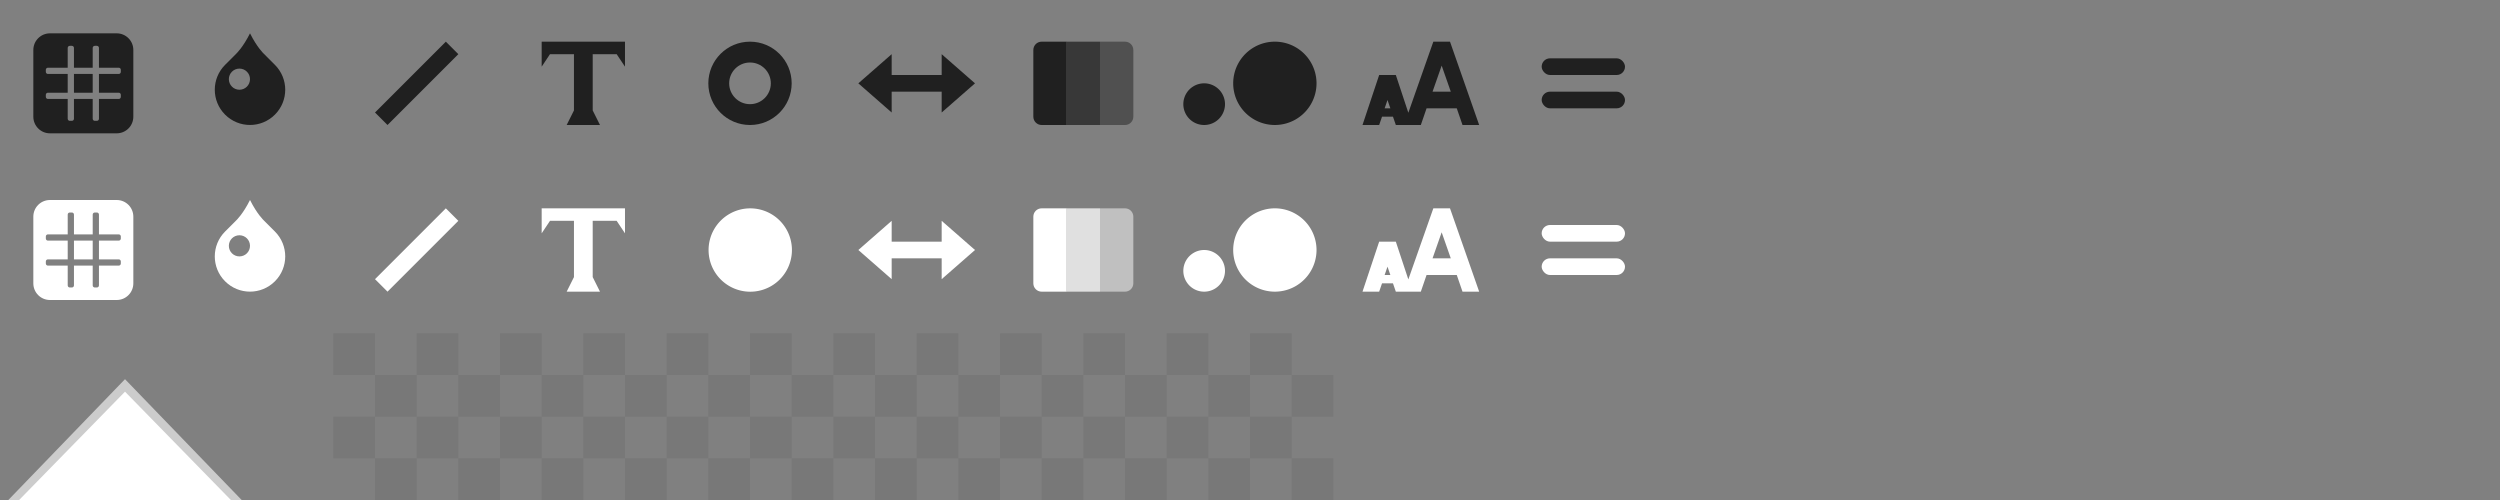 <?xml version="1.0" encoding="UTF-8" standalone="no"?>
<!-- Created with Inkscape (http://www.inkscape.org/) -->

<svg
   xmlns:dc="http://purl.org/dc/elements/1.1/"
   xmlns:cc="http://creativecommons.org/ns#"
   xmlns:rdf="http://www.w3.org/1999/02/22-rdf-syntax-ns#"
   xmlns:svg="http://www.w3.org/2000/svg"
   xmlns="http://www.w3.org/2000/svg"
   xmlns:sodipodi="http://sodipodi.sourceforge.net/DTD/sodipodi-0.dtd"
   xmlns:inkscape="http://www.inkscape.org/namespaces/inkscape"
   width="300"
   height="60"
   id="svg4837"
   version="1.1"
   inkscape:version="0.48.2 r9819"
   sodipodi:docname="autopilot.svg"
   inkscape:export-filename="./autopilot.png"
   inkscape:export-xdpi="90"
   inkscape:export-ydpi="90">
  <rect width="100%" height="100%" fill="#808080" stroke="none"/>
  <defs
     id="defs4839" />
  <sodipodi:namedview
     id="base"
     pagecolor="#ffffff"
     bordercolor="#666666"
     borderopacity="1.0"
     inkscape:pageopacity="0.0"
     inkscape:pageshadow="2"
     inkscape:zoom="1"
     inkscape:cx="207.6214"
     inkscape:cy="43.442099"
     inkscape:document-units="px"
     inkscape:current-layer="layer1"
     showgrid="false">
    <inkscape:grid
       type="xygrid"
       id="grid4860"
       empspacing="5"
       visible="true"
       enabled="true"
       snapvisiblegridlinesonly="true" />
  </sodipodi:namedview>
  <g
     inkscape:label="Layer 1"
     inkscape:groupmode="layer"
     id="layer1"
     transform="translate(0,-992.362)">
    <g
       id="g4866"
       transform="translate(0,260)">
      <path
         sodipodi:nodetypes="cccc"
         inkscape:connector-curvature="0"
         id="path3879"
         d="m 29,792.362 -14,-14.5 -14,14.5 z"
         style="color:#000000;fill:#cccccc;fill-opacity:1;fill-rule:nonzero;stroke:none;stroke-width:1;marker:none;visibility:visible;display:inline;overflow:visible;enable-background:accumulate" />
      <path
         style="color:#000000;fill:#ffffff;fill-opacity:1;fill-rule:nonzero;stroke:none;stroke-width:1;marker:none;visibility:visible;display:inline;overflow:visible;enable-background:accumulate"
         d="m 27.704,792.362 -12.704,-13 -12.704,13 z"
         id="path4649"
         inkscape:connector-curvature="0"
         sodipodi:nodetypes="cccc" />
    </g>
    <path
       style="color:#000000;fill:#202020;fill-opacity:1;fill-rule:nonzero;stroke:none;stroke-width:1;marker:none;visibility:visible;display:inline;overflow:visible;enable-background:accumulate"
       d="m 30,996.362 c -0.846,1.692 -1.639,2.433 -1.639,2.433 l -1.348,1.349 c -1.652,1.652 -1.652,4.324 0,5.976 1.652,1.652 4.323,1.652 5.976,0 1.652,-1.652 1.652,-4.324 0,-5.976 l -1.348,-1.349 c 0,0 -0.793,-0.74 -1.639,-2.433 z m -1.269,4.231 c 0.701,0 1.269,0.568 1.269,1.269 0,0.701 -0.568,1.269 -1.269,1.269 -0.701,0 -1.269,-0.568 -1.269,-1.269 0,-0.701 0.568,-1.269 1.269,-1.269 z"
       id="path4872"
       inkscape:connector-curvature="0" />
    <path
       style="fill:#000000;fill-opacity:0.063;stroke:none"
       d="m 40,1032.362 0,5 5,0 0,-5 -5,0 z m 5,5 0,5 5,0 0,-5 -5,0 z m 5,0 5,0 0,-5 -5,0 0,5 z m 5,0 0,5 5,0 0,-5 -5,0 z m 5,0 5,0 0,-5 -5,0 0,5 z m 5,0 0,5 5,0 0,-5 -5,0 z m 5,0 5,0 0,-5 -5,0 0,5 z m 5,0 0,5 5,0 0,-5 -5,0 z m 5,0 5,0 0,-5 -5,0 0,5 z m 5,0 0,5 5,0 0,-5 -5,0 z m 5,0 5,0 0,-5 -5,0 0,5 z m 5,0 0,5 5,0 0,-5 -5,0 z m 5,0 5,0 0,-5 -5,0 0,5 z m 5,0 0,5 5,0 0,-5 -5,0 z m 5,0 5,0 0,-5 -5,0 0,5 z m 5,0 0,5 5,0 0,-5 -5,0 z m 5,0 5,0 0,-5 -5,0 0,5 z m 5,0 0,5 5,0 0,-5 -5,0 z m 5,0 5,0 0,-5 -5,0 0,5 z m 5,0 0,5 5,0 0,-5 -5,0 z m 5,0 5,0 0,-5 -5,0 0,5 z m 5,0 0,5 5,0 0,-5 -5,0 z m 5,0 5,0 0,-5 -5,0 0,5 z m 5,0 0,5 5,0 0,-5 -5,0 z m 0,5 -5,0 0,5 5,0 0,-5 z m 0,5 0,5 5,0 0,-5 -5,0 z m -5,0 -5,0 0,5 5,0 0,-5 z m -5,0 0,-5 -5,0 0,5 5,0 z m -5,0 -5,0 0,5 5,0 0,-5 z m -5,0 0,-5 -5,0 0,5 5,0 z m -5,0 -5,0 0,5 5,0 0,-5 z m -5,0 0,-5 -5,0 0,5 5,0 z m -5,0 -5,0 0,5 5,0 0,-5 z m -5,0 0,-5 -5,0 0,5 5,0 z m -5,0 -5,0 0,5 5,0 0,-5 z m -5,0 0,-5 -5,0 0,5 5,0 z m -5,0 -5,0 0,5 5,0 0,-5 z m -5,0 0,-5 -5,0 0,5 5,0 z m -5,0 -5,0 0,5 5,0 0,-5 z m -5,0 0,-5 -5,0 0,5 5,0 z m -5,0 -5,0 0,5 5,0 0,-5 z m -5,0 0,-5 -5,0 0,5 5,0 z m -5,0 -5,0 0,5 5,0 0,-5 z m -5,0 0,-5 -5,0 0,5 5,0 z m -5,0 -5,0 0,5 5,0 0,-5 z m -5,0 0,-5 -5,0 0,5 5,0 z m -5,0 -5,0 0,5 5,0 0,-5 z m -5,0 0,-5 -5,0 0,5 5,0 z"
       id="rect3962"
       inkscape:connector-curvature="0" />
    <path
       style="color:#000000;fill:#202020;fill-opacity:1;fill-rule:nonzero;stroke:none;stroke-width:1;marker:none;visibility:visible;display:inline;overflow:visible;enable-background:accumulate"
       d="m 45,1005.862 1.5,1.5 8.5,-8.5 -1.5,-1.5"
       id="path6189"
       inkscape:connector-curvature="0"
       sodipodi:nodetypes="cccc" />
    <path
       style="color:#000000;fill:#202020;fill-opacity:1;fill-rule:nonzero;stroke:none;stroke-width:1;marker:none;visibility:visible;display:inline;overflow:visible;enable-background:accumulate"
       d="m 65,997.362 0,1.5 0,1.5 1,-1.5 2.875,0 0,6.75 -0.875,1.75 4,0 -0.875,-1.75 0,-6.75 2.875,0 1,1.5 0,-1.5 0,-1.5 z"
       id="rect6191"
       inkscape:connector-curvature="0"
       sodipodi:nodetypes="ccccccccccccccc" />
    <path
       style="color:#000000;fill:#202020;fill-opacity:1;fill-rule:nonzero;stroke:none;stroke-width:1;marker:none;visibility:visible;display:inline;overflow:visible;enable-background:accumulate"
       d="M 6 4 C 4.892 4 4 4.892 4 6 L 4 14 C 4 15.108 4.892 16 6 16 L 14 16 C 15.108 16 16 15.108 16 14 L 16 6 C 16 4.892 15.108 4 14 4 L 6 4 z M 8.375 5.5 L 8.625 5.5 C 8.764 5.5 8.875 5.612 8.875 5.75 L 8.875 8.125 L 11.125 8.125 L 11.125 5.75 C 11.125 5.612 11.236 5.5 11.375 5.5 L 11.625 5.5 C 11.764 5.5 11.875 5.612 11.875 5.75 L 11.875 8.125 L 14.25 8.125 C 14.389 8.125 14.5 8.236 14.5 8.375 L 14.5 8.625 C 14.5 8.764 14.389 8.875 14.25 8.875 L 11.875 8.875 L 11.875 11.125 L 14.25 11.125 C 14.389 11.125 14.5 11.236 14.5 11.375 L 14.5 11.625 C 14.5 11.764 14.389 11.875 14.25 11.875 L 11.875 11.875 L 11.875 14.25 C 11.875 14.389 11.764 14.5 11.625 14.5 L 11.375 14.5 C 11.236 14.5 11.125 14.389 11.125 14.25 L 11.125 11.875 L 8.875 11.875 L 8.875 14.25 C 8.875 14.389 8.764 14.5 8.625 14.5 L 8.375 14.5 C 8.236 14.5 8.125 14.389 8.125 14.25 L 8.125 11.875 L 5.75 11.875 C 5.612 11.875 5.5 11.764 5.5 11.625 L 5.5 11.375 C 5.5 11.236 5.612 11.125 5.75 11.125 L 8.125 11.125 L 8.125 8.875 L 5.75 8.875 C 5.612 8.875 5.5 8.764 5.5 8.625 L 5.5 8.375 C 5.5 8.236 5.612 8.125 5.75 8.125 L 8.125 8.125 L 8.125 5.75 C 8.125 5.612 8.236 5.5 8.375 5.5 z M 8.875 8.875 L 8.875 11.125 L 11.125 11.125 L 11.125 8.875 L 8.875 8.875 z "
       transform="translate(0,992.362)"
       id="rect6854" />
    <path
       style="color:#000000;fill:#202020;fill-opacity:1;fill-rule:nonzero;stroke:none;stroke-width:1;marker:none;visibility:visible;display:inline;overflow:visible;enable-background:accumulate"
       d="M 90 5 C 87.239 5 85 7.239 85 10 C 85 12.761 87.239 15 90 15 C 92.761 15 95 12.761 95 10 C 95 7.239 92.761 5 90 5 z M 90 7.5 C 91.381 7.5 92.5 8.619 92.5 10 C 92.5 11.381 91.381 12.5 90 12.5 C 88.619 12.5 87.5 11.381 87.5 10 C 87.5 8.619 88.619 7.5 90 7.5 z "
       transform="translate(0,992.362)"
       id="path3000" />
    <path
       style="color:#000000;fill:#202020;fill-opacity:1;fill-rule:nonzero;stroke:none;stroke-width:1;marker:none;visibility:visible;display:inline;overflow:visible;enable-background:accumulate"
       d="m 107,998.862 -4,3.5 4,3.5 0,-2.5 6,0 0,2.5 4,-3.5 -4,-3.5 0,2.5 -6,0 0,-2.5 z"
       id="path4839"
       inkscape:connector-curvature="0" />
    <path
       style="color:#000000;fill:#202020;fill-opacity:1;fill-rule:nonzero;stroke:none;stroke-width:1;marker:none;visibility:visible;display:inline;overflow:visible;enable-background:accumulate"
       d="m 125,5 c -0.554,0 -1,0.446 -1,1 l 0,8 c 0,0.554 0.446,1 1,1 l 3,0 0,-10 z"
       transform="translate(0,992.362)"
       id="rect4845"
       inkscape:connector-curvature="0"
       sodipodi:nodetypes="ccccccc" />
    <rect
       y="997.362"
       x="128"
       height="10"
       width="4"
       id="rect4847"
       style="color:#000000;fill:#202020;fill-opacity:0.753;fill-rule:nonzero;stroke:none;stroke-width:1;marker:none;visibility:visible;display:inline;overflow:visible;enable-background:accumulate" />
    <path
       style="color:#000000;fill:#202020;fill-opacity:0.502;fill-rule:nonzero;stroke:none;stroke-width:1;marker:none;visibility:visible;display:inline;overflow:visible;enable-background:accumulate"
       d="m 132,5 0,10 3,0 c 0.554,0 1,-0.446 1,-1 l 0,-8 c 0,-0.554 -0.446,-1 -1,-1 z"
       transform="translate(0,992.362)"
       id="rect4849"
       inkscape:connector-curvature="0"
       sodipodi:nodetypes="ccccccc" />
    <path
       inkscape:connector-curvature="0"
       id="path5644"
       d="m 30,1016.362 c -0.846,1.692 -1.639,2.433 -1.639,2.433 l -1.348,1.349 c -1.652,1.652 -1.652,4.324 0,5.976 1.652,1.652 4.323,1.652 5.976,0 1.652,-1.652 1.652,-4.324 0,-5.976 l -1.348,-1.349 c 0,0 -0.793,-0.74 -1.639,-2.433 z m -1.269,4.231 c 0.701,0 1.269,0.568 1.269,1.269 0,0.701 -0.568,1.269 -1.269,1.269 -0.701,0 -1.269,-0.568 -1.269,-1.269 0,-0.701 0.568,-1.269 1.269,-1.269 z"
       style="color:#000000;fill:#ffffff;fill-opacity:1;fill-rule:nonzero;stroke:none;stroke-width:1;marker:none;visibility:visible;display:inline;overflow:visible;enable-background:accumulate" />
    <path
       sodipodi:nodetypes="cccc"
       inkscape:connector-curvature="0"
       id="path5646"
       d="m 45,1025.862 1.5,1.5 8.5,-8.5 -1.5,-1.5"
       style="color:#000000;fill:#ffffff;fill-opacity:1;fill-rule:nonzero;stroke:none;stroke-width:1;marker:none;visibility:visible;display:inline;overflow:visible;enable-background:accumulate" />
    <path
       sodipodi:nodetypes="ccccccccccccccc"
       inkscape:connector-curvature="0"
       id="path5648"
       d="m 65,1017.362 0,1.5 0,1.5 1,-1.5 2.875,0 0,6.75 -0.875,1.75 4,0 -0.875,-1.75 0,-6.75 2.875,0 1,1.5 0,-1.5 0,-1.5 z"
       style="color:#000000;fill:#ffffff;fill-opacity:1;fill-rule:nonzero;stroke:none;stroke-width:1;marker:none;visibility:visible;display:inline;overflow:visible;enable-background:accumulate" />
    <path
       id="path5650"
       d="m 6,1016.362 c -1.108,0 -2,0.892 -2,2 l 0,8 c 0,1.108 0.892,2 2,2 l 8,0 c 1.108,0 2,-0.892 2,-2 l 0,-8 c 0,-1.108 -0.892,-2 -2,-2 l -8,0 z m 2.375,1.5 0.25,0 c 0.139,0 0.25,0.112 0.25,0.25 l 0,2.375 2.25,0 0,-2.375 c 0,-0.139 0.112,-0.25 0.25,-0.25 l 0.25,0 c 0.139,0 0.25,0.112 0.25,0.25 l 0,2.375 2.375,0 c 0.139,0 0.25,0.112 0.25,0.25 l 0,0.25 c 0,0.139 -0.112,0.25 -0.25,0.25 l -2.375,0 0,2.25 2.375,0 c 0.139,0 0.25,0.112 0.25,0.25 l 0,0.25 c 0,0.139 -0.112,0.25 -0.25,0.25 l -2.375,0 0,2.375 c 0,0.139 -0.112,0.25 -0.25,0.25 l -0.25,0 c -0.139,0 -0.25,-0.112 -0.25,-0.25 l 0,-2.375 -2.25,0 0,2.375 c 0,0.139 -0.112,0.25 -0.25,0.25 l -0.25,0 c -0.139,0 -0.25,-0.112 -0.25,-0.25 l 0,-2.375 -2.375,0 c -0.139,0 -0.25,-0.112 -0.25,-0.25 l 0,-0.25 c 0,-0.139 0.112,-0.25 0.25,-0.25 l 2.375,0 0,-2.25 -2.375,0 c -0.139,0 -0.25,-0.112 -0.25,-0.25 l 0,-0.25 c 0,-0.139 0.112,-0.25 0.25,-0.25 l 2.375,0 0,-2.375 c 0,-0.139 0.112,-0.25 0.25,-0.25 z m 0.5,3.375 0,2.25 2.25,0 0,-2.25 -2.25,0 z"
       style="color:#000000;fill:#ffffff;fill-opacity:1;fill-rule:nonzero;stroke:none;stroke-width:1;marker:none;visibility:visible;display:inline;overflow:visible;enable-background:accumulate"
       inkscape:connector-curvature="0" />
    <path
       transform="matrix(1.667,0,0,1.667,-60,1005.696)"
       d="m 93,10 a 3,3 0 1 1 -6,0 3,3 0 1 1 6,0 z"
       sodipodi:ry="3"
       sodipodi:rx="3"
       sodipodi:cy="10"
       sodipodi:cx="90"
       id="path5652"
       style="color:#000000;fill:#ffffff;fill-opacity:1;fill-rule:nonzero;stroke:none;stroke-width:1;marker:none;visibility:visible;display:inline;overflow:visible;enable-background:accumulate"
       sodipodi:type="arc" />
    <path
       inkscape:connector-curvature="0"
       id="path3794"
       d="m 107,1018.862 -4,3.5 4,3.5 0,-2.5 6,0 0,2.5 4,-3.5 -4,-3.5 0,2.5 -6,0 0,-2.5 z"
       style="color:#000000;fill:#ffffff;fill-opacity:1;fill-rule:nonzero;stroke:none;stroke-width:1;marker:none;visibility:visible;display:inline;overflow:visible;enable-background:accumulate" />
    <path
       sodipodi:nodetypes="ccccccc"
       inkscape:connector-curvature="0"
       id="path3796"
       d="m 125,1017.362 c -0.554,0 -1,0.446 -1,1 l 0,8 c 0,0.554 0.446,1 1,1 l 3,0 0,-10 z"
       style="color:#000000;fill:#ffffff;fill-opacity:1;fill-rule:nonzero;stroke:none;stroke-width:1;marker:none;visibility:visible;display:inline;overflow:visible;enable-background:accumulate" />
    <rect
       style="color:#000000;fill:#ffffff;fill-opacity:0.753;fill-rule:nonzero;stroke:none;stroke-width:1;marker:none;visibility:visible;display:inline;overflow:visible;enable-background:accumulate"
       id="rect3798"
       width="4"
       height="10"
       x="128"
       y="1017.362" />
    <path
       sodipodi:nodetypes="ccccccc"
       inkscape:connector-curvature="0"
       id="path3800"
       d="m 132,1017.362 0,10 3,0 c 0.554,0 1,-0.446 1,-1 l 0,-8 c 0,-0.554 -0.446,-1 -1,-1 z"
       style="color:#000000;fill:#ffffff;fill-opacity:0.502;fill-rule:nonzero;stroke:none;stroke-width:1;marker:none;visibility:visible;display:inline;overflow:visible;enable-background:accumulate" />
    <path
       sodipodi:type="arc"
       style="color:#000000;fill:#202020;fill-opacity:1;fill-rule:nonzero;stroke:none;stroke-width:1;marker:none;visibility:visible;display:inline;overflow:visible;enable-background:accumulate"
       id="path3830"
       sodipodi:cx="145"
       sodipodi:cy="13"
       sodipodi:rx="2"
       sodipodi:ry="2"
       d="m 147,13 a 2,2 0 1 1 -4,0 2,2 0 1 1 4,0 z"
       transform="matrix(1.25,0,0,1.25,-36.75,988.612)" />
    <path
       sodipodi:type="arc"
       style="color:#000000;fill:#202020;fill-opacity:1;fill-rule:nonzero;stroke:none;stroke-width:1;marker:none;visibility:visible;display:inline;overflow:visible;enable-background:accumulate"
       id="path3832"
       sodipodi:cx="152.5"
       sodipodi:cy="10.5"
       sodipodi:rx="4.5"
       sodipodi:ry="4.5"
       d="m 157,10.5 a 4.5,4.5 0 1 1 -9,0 4.5,4.5 0 1 1 9,0 z"
       transform="matrix(1.111,0,0,1.111,-16.444,990.696)" />
    <path
       transform="matrix(1.25,0,0,1.25,-36.75,1008.612)"
       d="m 147,13 a 2,2 0 1 1 -4,0 2,2 0 1 1 4,0 z"
       sodipodi:ry="2"
       sodipodi:rx="2"
       sodipodi:cy="13"
       sodipodi:cx="145"
       id="path3855"
       style="color:#000000;fill:#ffffff;fill-opacity:1;fill-rule:nonzero;stroke:none;stroke-width:1;marker:none;visibility:visible;display:inline;overflow:visible;enable-background:accumulate"
       sodipodi:type="arc" />
    <path
       transform="matrix(1.111,0,0,1.111,-16.444,1010.696)"
       d="m 157,10.5 a 4.5,4.5 0 1 1 -9,0 4.5,4.5 0 1 1 9,0 z"
       sodipodi:ry="4.5"
       sodipodi:rx="4.5"
       sodipodi:cy="10.5"
       sodipodi:cx="152.5"
       id="path3857"
       style="color:#000000;fill:#ffffff;fill-opacity:1;fill-rule:nonzero;stroke:none;stroke-width:1;marker:none;visibility:visible;display:inline;overflow:visible;enable-background:accumulate"
       sodipodi:type="arc" />
    <path
       style="color:#000000;fill:#202020;fill-opacity:1;fill-rule:nonzero;stroke:none;stroke-width:1;marker:none;visibility:visible;display:inline;overflow:visible;enable-background:accumulate"
       d="M 172 5 L 169 13.531 L 167.5 9 L 165.5 9 L 163.5 15 L 165.5 15 L 165.844 14 L 167.156 14 L 167.5 15 L 168.5 15 L 169.5 15 L 170.5 15 L 171.188 13 L 174.812 13 L 175.5 15 L 177.5 15 L 174 5 L 172 5 z M 173 7.875 L 174.094 11 L 171.906 11 L 173 7.875 z M 166.5 12 L 166.844 13 L 166.156 13 L 166.5 12 z "
       transform="translate(0,992.362)"
       id="path3867" />
    <path
       id="path3881"
       d="m 172,1017.362 -3,8.531 -1.5,-4.531 -2,0 -2,6 2,0 0.344,-1 1.312,0 0.344,1 1,0 1,0 1,0 0.688,-2 3.625,0 0.688,2 2,0 -3.5,-10 -2,0 z m 1,2.875 1.094,3.125 -2.188,0 1.094,-3.125 z m -6.5,4.125 0.344,1 -0.688,0 0.344,-1 z"
       style="color:#000000;fill:#ffffff;fill-opacity:1;fill-rule:nonzero;stroke:none;stroke-width:1;marker:none;visibility:visible;display:inline;overflow:visible;enable-background:accumulate"
       inkscape:connector-curvature="0" />
    <rect
       style="color:#000000;fill:#202020;fill-opacity:1;fill-rule:nonzero;stroke:none;stroke-width:1;marker:none;visibility:visible;display:inline;overflow:visible;enable-background:accumulate"
       id="rect3899"
       width="10"
       height="2"
       x="185"
       y="999.362"
       rx="1"
       ry="1" />
    <rect
       ry="1"
       rx="1"
       y="1003.362"
       x="185"
       height="2"
       width="10"
       id="rect3901"
       style="color:#000000;fill:#202020;fill-opacity:1;fill-rule:nonzero;stroke:none;stroke-width:1;marker:none;visibility:visible;display:inline;overflow:visible;enable-background:accumulate" />
    <rect
       ry="1"
       rx="1"
       y="1019.362"
       x="185"
       height="2"
       width="10"
       id="rect3905"
       style="color:#000000;fill:#ffffff;fill-opacity:1;fill-rule:nonzero;stroke:none;stroke-width:1;marker:none;visibility:visible;display:inline;overflow:visible;enable-background:accumulate" />
    <rect
       style="color:#000000;fill:#ffffff;fill-opacity:1;fill-rule:nonzero;stroke:none;stroke-width:1;marker:none;visibility:visible;display:inline;overflow:visible;enable-background:accumulate"
       id="rect3907"
       width="10"
       height="2"
       x="185"
       y="1023.362"
       rx="1"
       ry="1" />
  </g>
</svg>
